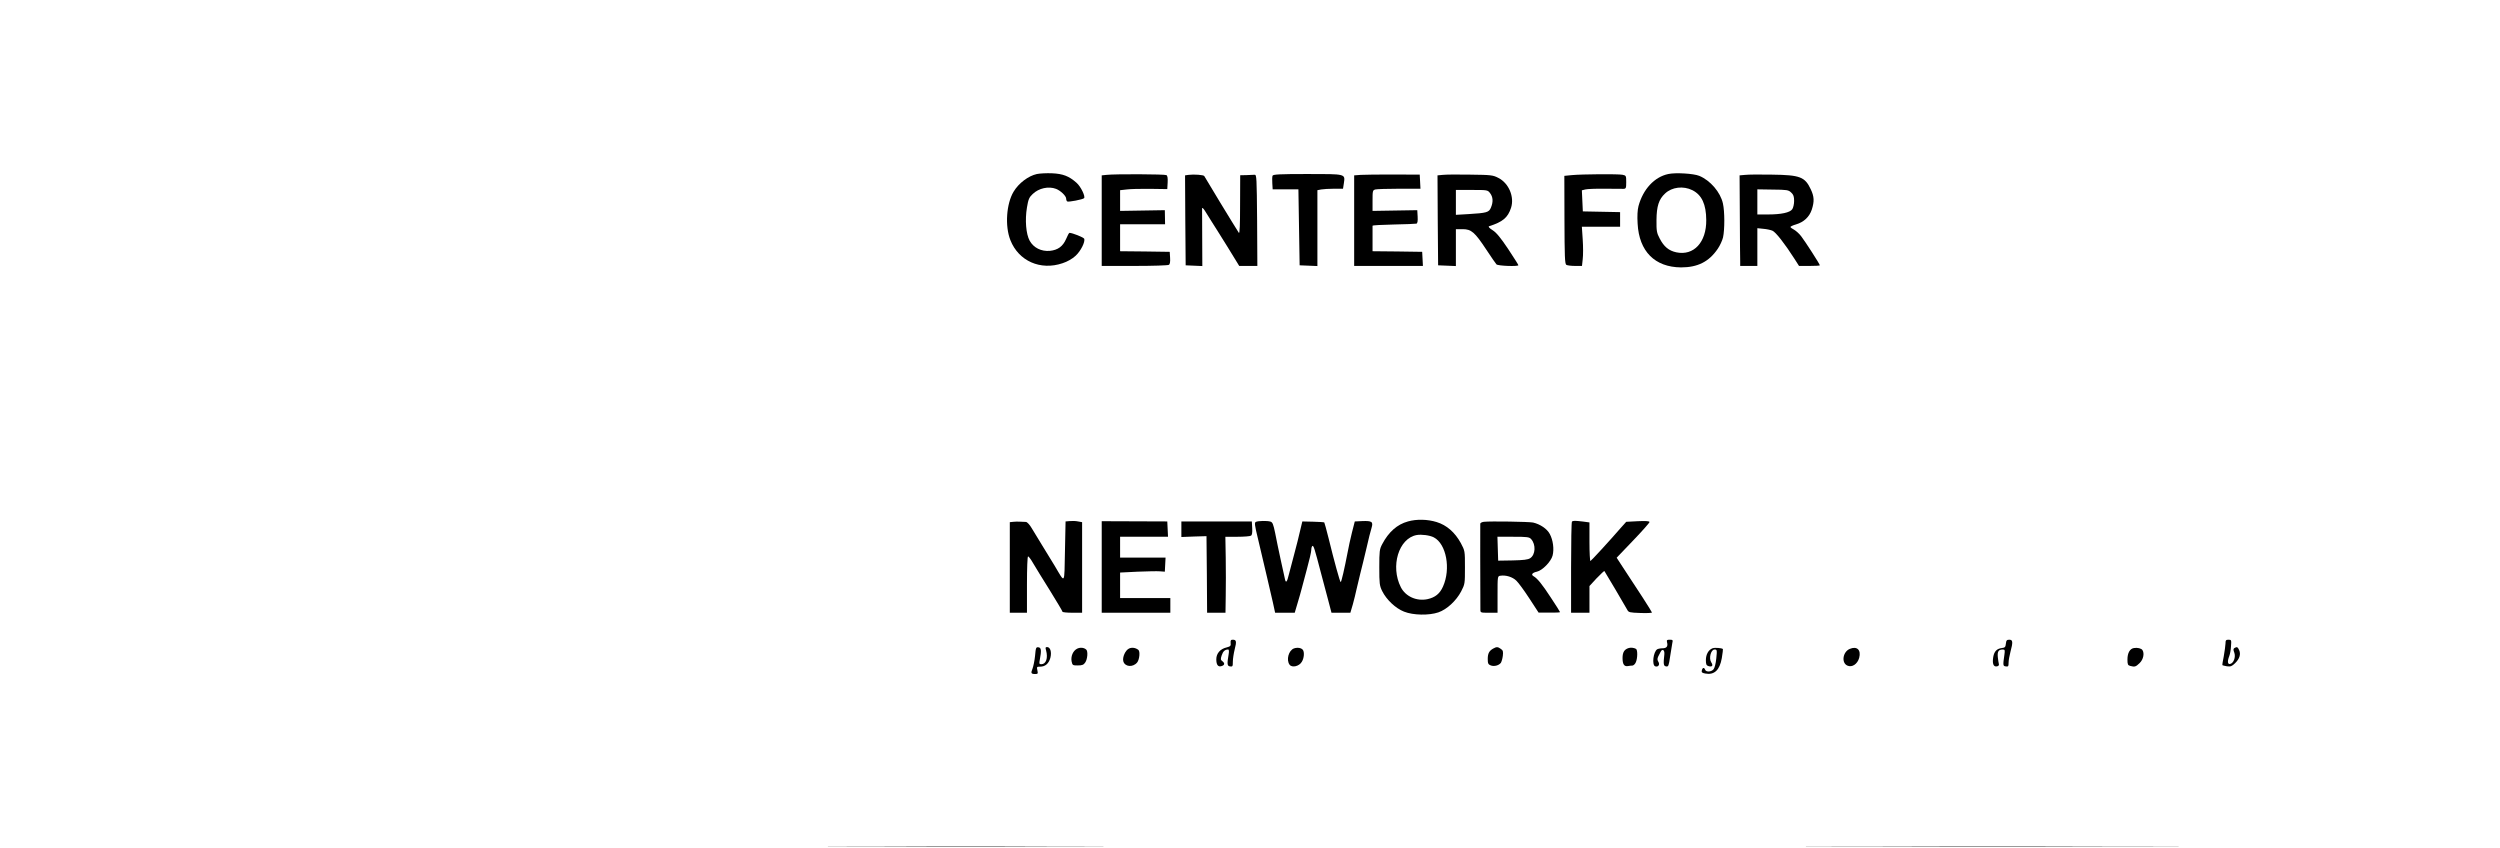 <?xml version="1.0" standalone="no"?>
<!DOCTYPE svg PUBLIC "-//W3C//DTD SVG 20010904//EN"
 "http://www.w3.org/TR/2001/REC-SVG-20010904/DTD/svg10.dtd">
<svg version="1.0" xmlns="http://www.w3.org/2000/svg"
 width="2040pt" height="692pt" viewBox="0 0 2040 692"
 preserveAspectRatio="xMidYMid meet">
<g transform="translate(0,692) scale(0.1,-0.1)"
fill="#000000" stroke="none">
<path d="M8461 5500 c-69 -15 -148 -74 -190 -144 -59 -98 -72 -281 -26 -396
67 -170 245 -249 425 -188 40 13 80 36 106 60 43 39 81 115 71 140 -4 11 -97
48 -120 48 -4 0 -16 -22 -27 -49 -27 -62 -67 -91 -133 -98 -70 -6 -133 25
-165 83 -30 55 -39 169 -22 271 11 67 18 83 47 110 50 48 129 65 190 42 37
-14 83 -58 83 -80 0 -10 4 -20 9 -23 10 -6 127 16 137 27 13 13 -27 96 -62
126 -61 54 -110 73 -199 77 -44 2 -100 -1 -124 -6z"/>
<path d="M13613 5500 c-113 -24 -206 -124 -243 -262 -8 -31 -11 -81 -7 -143
12 -226 140 -355 354 -357 136 0 228 46 300 152 18 26 37 68 43 93 14 64 14
211 -1 277 -20 91 -103 188 -193 225 -46 19 -193 28 -253 15z m197 -132 c77
-39 112 -115 113 -243 2 -182 -102 -294 -244 -264 -62 13 -102 47 -136 113
-24 45 -27 62 -26 151 1 112 19 169 70 216 56 53 149 64 223 27z"/>
<path d="M9028 5493 l-38 -4 0 -370 0 -369 268 0 c147 0 273 4 280 9 9 5 12
25 10 57 l-3 49 -202 3 -203 2 0 110 0 110 183 0 184 0 -1 58 -1 57 -182 -3
-183 -3 0 84 0 85 54 6 c30 4 116 6 193 5 l138 -2 3 53 c2 36 -1 56 -10 61
-13 8 -416 10 -490 2z"/>
<path d="M9697 5493 l-27 -4 2 -367 3 -367 68 -3 68 -3 -1 228 c-1 125 -1 235
-1 243 1 8 11 -1 23 -20 12 -19 36 -57 53 -85 18 -27 76 -121 130 -207 l97
-158 74 0 74 0 -2 373 c-3 347 -4 372 -20 371 -10 -1 -40 -2 -68 -3 l-50 -1
-1 -242 c0 -163 -3 -238 -10 -228 -31 47 -279 455 -282 463 -3 10 -85 16 -130
10z"/>
<path d="M10384 5486 c-3 -7 -4 -35 -2 -62 l3 -49 105 0 105 0 5 -310 5 -310
73 -3 72 -3 0 309 0 310 31 6 c17 3 64 6 105 6 l73 0 7 45 c11 77 19 75 -298
75 -227 0 -280 -3 -284 -14z"/>
<path d="M11103 5493 l-53 -4 0 -370 0 -369 280 0 281 0 -3 58 -3 57 -202 3
-203 2 0 100 c0 55 0 103 0 108 0 4 78 8 172 10 95 2 179 5 186 7 9 3 12 21
10 57 l-3 53 -182 -3 -183 -3 0 84 c0 79 1 85 23 91 12 3 100 6 195 6 l173 0
-3 58 -3 57 -215 1 c-118 0 -239 -1 -267 -3z"/>
<path d="M11772 5493 l-42 -4 2 -367 3 -367 73 -3 72 -3 0 151 0 150 55 0 c71
0 99 -24 194 -168 39 -59 76 -113 82 -119 10 -13 179 -19 179 -7 0 4 -38 63
-84 133 -61 91 -96 134 -127 153 -27 17 -37 29 -28 32 111 35 153 70 179 150
29 89 -18 201 -103 244 -44 23 -58 25 -229 27 -101 2 -202 1 -226 -2z m387
-149 c24 -31 27 -71 7 -118 -16 -39 -34 -44 -183 -53 l-103 -6 0 102 0 101
129 0 c128 0 130 0 150 -26z"/>
<path d="M12825 5491 l-60 -6 1 -358 c1 -298 3 -360 15 -368 8 -5 40 -9 71 -9
l57 0 6 55 c4 31 4 103 0 160 l-7 105 156 0 156 0 0 60 0 59 -152 3 -152 3 -4
86 -4 86 28 7 c15 4 86 7 158 6 72 -1 141 -1 154 -1 20 1 22 6 22 55 0 52 -1
54 -31 60 -37 7 -328 5 -414 -3z"/>
<path d="M14240 5493 l-45 -4 2 -337 c1 -185 2 -352 3 -369 l0 -33 70 0 70 0
0 154 0 154 48 -5 c26 -2 59 -9 74 -15 27 -10 103 -108 181 -230 l37 -58 85 0
c47 0 85 2 85 5 0 9 -121 197 -153 238 -16 21 -42 44 -58 53 -16 8 -29 18 -29
22 0 4 21 14 46 21 64 19 108 61 128 120 22 68 20 107 -8 166 -48 102 -87 117
-316 120 -96 2 -195 1 -220 -2z m376 -144 c19 -17 24 -33 24 -69 0 -25 -7 -55
-15 -67 -19 -28 -91 -43 -200 -43 l-85 0 0 103 0 102 126 -2 c116 -1 128 -3
150 -24z"/>
<path d="M11489 2665 c-88 -24 -158 -86 -210 -185 -22 -41 -24 -57 -24 -190 0
-133 2 -149 24 -194 35 -70 109 -140 178 -167 75 -30 203 -32 280 -6 70 24
146 95 186 171 31 60 31 64 31 196 0 135 0 135 -34 199 -48 87 -115 146 -197
171 -74 23 -164 25 -234 5z m211 -130 c102 -53 140 -256 75 -401 -26 -59 -64
-89 -126 -103 -89 -19 -179 21 -218 97 -87 171 -18 399 129 426 39 7 108 -2
140 -19z"/>
<path d="M8268 2662 l-28 -3 0 -370 0 -369 70 0 70 0 0 230 c0 135 4 230 9
230 5 0 24 -25 42 -57 18 -31 79 -130 136 -221 56 -91 103 -169 103 -174 0 -4
36 -8 80 -8 l80 0 0 370 0 369 -33 6 c-18 4 -49 5 -68 3 l-34 -3 -5 -245 c-6
-277 4 -264 -85 -115 -27 44 -72 118 -101 165 -29 47 -67 109 -84 138 -17 30
-38 52 -48 53 -9 0 -30 1 -47 2 -16 1 -42 1 -57 -1z"/>
<path d="M8990 2294 l0 -374 280 0 280 0 0 60 0 60 -205 0 -205 0 0 104 0 104
143 7 c78 3 160 5 182 3 l40 -3 3 58 3 57 -185 0 -186 0 0 85 0 85 195 0 196
0 -3 63 -3 62 -267 1 -268 1 0 -373z"/>
<path d="M9640 2602 l0 -64 103 4 102 3 3 -312 2 -313 75 0 75 0 2 138 c2 75
1 215 0 310 l-3 172 98 0 c54 0 104 4 111 9 9 5 12 25 10 62 l-3 54 -287 0
-288 0 0 -63z"/>
<path d="M10249 2662 c-14 -6 -12 -23 17 -142 49 -205 100 -426 121 -517 l18
-83 80 0 80 0 23 78 c13 42 27 93 32 112 5 19 25 94 44 165 20 72 36 142 36
157 0 15 4 29 9 33 10 5 17 -17 70 -220 17 -66 44 -166 59 -222 l27 -103 77 0
77 0 20 68 c10 37 24 92 30 122 7 30 21 89 31 130 11 41 33 134 50 205 16 72
35 147 42 168 15 50 3 58 -77 55 l-60 -3 -23 -90 c-12 -49 -29 -124 -36 -165
-24 -125 -50 -240 -56 -240 -6 0 -53 171 -99 359 -17 68 -33 126 -35 128 -2 2
-43 5 -91 6 l-88 2 -18 -75 c-9 -41 -31 -129 -49 -195 -18 -66 -37 -141 -44
-167 -13 -56 -23 -68 -30 -37 -3 13 -18 85 -35 159 -16 74 -37 174 -46 222
-15 72 -21 87 -39 92 -28 8 -97 6 -117 -2z"/>
<path d="M12108 2662 c-16 -2 -28 -9 -29 -15 -1 -9 0 -463 1 -699 0 -28 0 -28
70 -28 l70 0 0 149 c0 147 0 150 23 153 45 7 99 -10 130 -40 18 -17 66 -83
107 -146 l75 -115 88 0 c48 -1 87 1 87 4 0 3 -33 55 -74 117 -73 112 -111 158
-142 176 -23 13 -10 29 27 37 45 10 115 82 128 131 14 52 4 128 -23 177 -22
42 -79 80 -136 93 -34 7 -348 12 -402 6z m386 -141 c40 -44 36 -128 -8 -156
-18 -12 -55 -16 -142 -18 l-119 -2 -3 98 -3 97 129 0 c113 0 131 -2 146 -19z"/>
<path d="M12827 2663 c-4 -3 -7 -172 -7 -375 l0 -368 75 0 75 0 0 109 0 109
59 64 c33 34 61 61 63 58 6 -8 174 -292 187 -317 10 -20 20 -22 106 -25 52 -2
95 0 95 4 0 6 -121 194 -251 390 l-37 57 134 140 c74 77 134 145 134 151 0 8
-30 10 -95 7 l-95 -5 -43 -48 c-98 -113 -242 -269 -249 -272 -4 -2 -8 68 -8
156 l0 159 -52 7 c-68 8 -83 8 -91 -1z"/>
<path d="M10042 1673 c3 -23 -2 -28 -33 -36 -52 -12 -84 -49 -84 -97 0 -46 15
-65 44 -55 25 8 27 23 5 40 -14 10 -15 17 -5 47 11 34 27 48 53 48 6 0 8 -14
4 -37 -14 -82 -13 -98 12 -101 20 -3 22 1 22 38 0 23 7 69 15 101 17 65 14 79
-16 79 -15 0 -19 -6 -17 -27z"/>
<path d="M13603 1679 c9 -33 -3 -49 -37 -49 -17 0 -36 -4 -43 -8 -32 -20 -45
-128 -17 -139 25 -9 41 14 26 37 -9 15 -9 25 -1 43 7 12 15 29 19 37 14 30 35
17 31 -20 -9 -80 -7 -95 15 -98 18 -3 21 5 32 80 7 46 15 95 18 111 6 24 4 27
-21 27 -23 0 -26 -3 -22 -21z"/>
<path d="M16368 1668 c-3 -28 -7 -33 -33 -36 -41 -5 -62 -27 -70 -72 -9 -54 1
-82 28 -78 14 2 20 9 18 18 -3 8 -6 35 -9 59 -4 46 6 61 42 61 16 0 17 -6 12
-42 -13 -89 -12 -93 12 -96 19 -3 22 1 22 30 0 18 7 58 15 88 22 81 20 100 -9
100 -21 0 -25 -6 -28 -32z"/>
<path d="M18160 1668 c-1 -18 -7 -64 -14 -103 -8 -38 -13 -71 -11 -73 1 -2 18
-5 37 -9 30 -4 40 0 66 25 37 36 49 74 33 108 -11 25 -18 28 -38 16 -10 -6
-10 -15 -1 -38 13 -36 -6 -87 -35 -92 -20 -4 -23 22 -6 65 6 15 13 52 14 81 4
49 3 52 -21 52 -20 0 -24 -5 -24 -32z"/>
<path d="M8446 1568 c-4 -40 -14 -87 -21 -105 -15 -36 -11 -43 22 -43 22 0 24
3 18 30 -6 28 -5 30 22 30 42 0 71 25 84 72 12 47 0 88 -27 88 -13 0 -15 -6
-8 -27 17 -63 0 -113 -39 -113 -17 0 -19 4 -12 38 14 73 12 97 -11 100 -20 3
-22 -3 -28 -70z"/>
<path d="M8790 1627 c-34 -17 -53 -61 -46 -103 7 -33 9 -34 51 -34 36 0 48 5
61 25 18 27 23 90 8 104 -18 17 -49 20 -74 8z"/>
<path d="M9213 1628 c-30 -14 -55 -70 -47 -103 12 -47 78 -53 113 -11 19 23
26 90 10 103 -23 18 -53 22 -76 11z"/>
<path d="M10559 1629 c-44 -16 -65 -94 -36 -133 20 -27 79 -13 100 24 18 29
22 77 9 96 -11 17 -44 23 -73 13z"/>
<path d="M12185 1628 c-33 -18 -45 -40 -45 -85 0 -37 4 -45 25 -53 27 -10 64
-1 82 21 5 8 13 33 16 57 4 35 2 45 -16 57 -25 18 -35 18 -62 3z"/>
<path d="M13290 1632 c-36 -11 -50 -35 -50 -82 0 -51 14 -71 45 -65 11 2 27 4
36 4 9 1 21 12 27 26 15 32 16 102 2 110 -15 9 -43 13 -60 7z"/>
<path d="M13974 1630 c-33 -13 -54 -50 -54 -97 0 -33 4 -43 20 -48 31 -10 42
3 24 30 -22 33 -3 105 27 105 20 0 21 -4 14 -72 -4 -43 -14 -80 -23 -90 -19
-22 -61 -23 -68 -3 -8 21 -21 19 -27 -5 -4 -16 1 -21 28 -26 74 -14 118 28
135 126 7 39 10 73 9 74 -11 9 -67 13 -85 6z"/>
<path d="M15094 1625 c-57 -24 -70 -113 -20 -136 38 -18 83 12 97 63 17 65
-18 98 -77 73z"/>
<path d="M17413 1632 c-33 -5 -53 -40 -53 -93 0 -40 3 -48 23 -53 37 -10 45
-7 77 24 30 29 40 79 22 106 -9 13 -40 21 -69 16z"/>
<path d="M6937 13 c519 -2 1367 -2 1885 0 519 1 95 2 -942 2 -1037 0 -1461 -1
-943 -2z"/>
<path d="M14983 13 c703 -2 1851 -2 2550 0 700 1 125 2 -1278 2 -1402 0 -1975
-1 -1272 -2z"/>
</g>
</svg>
